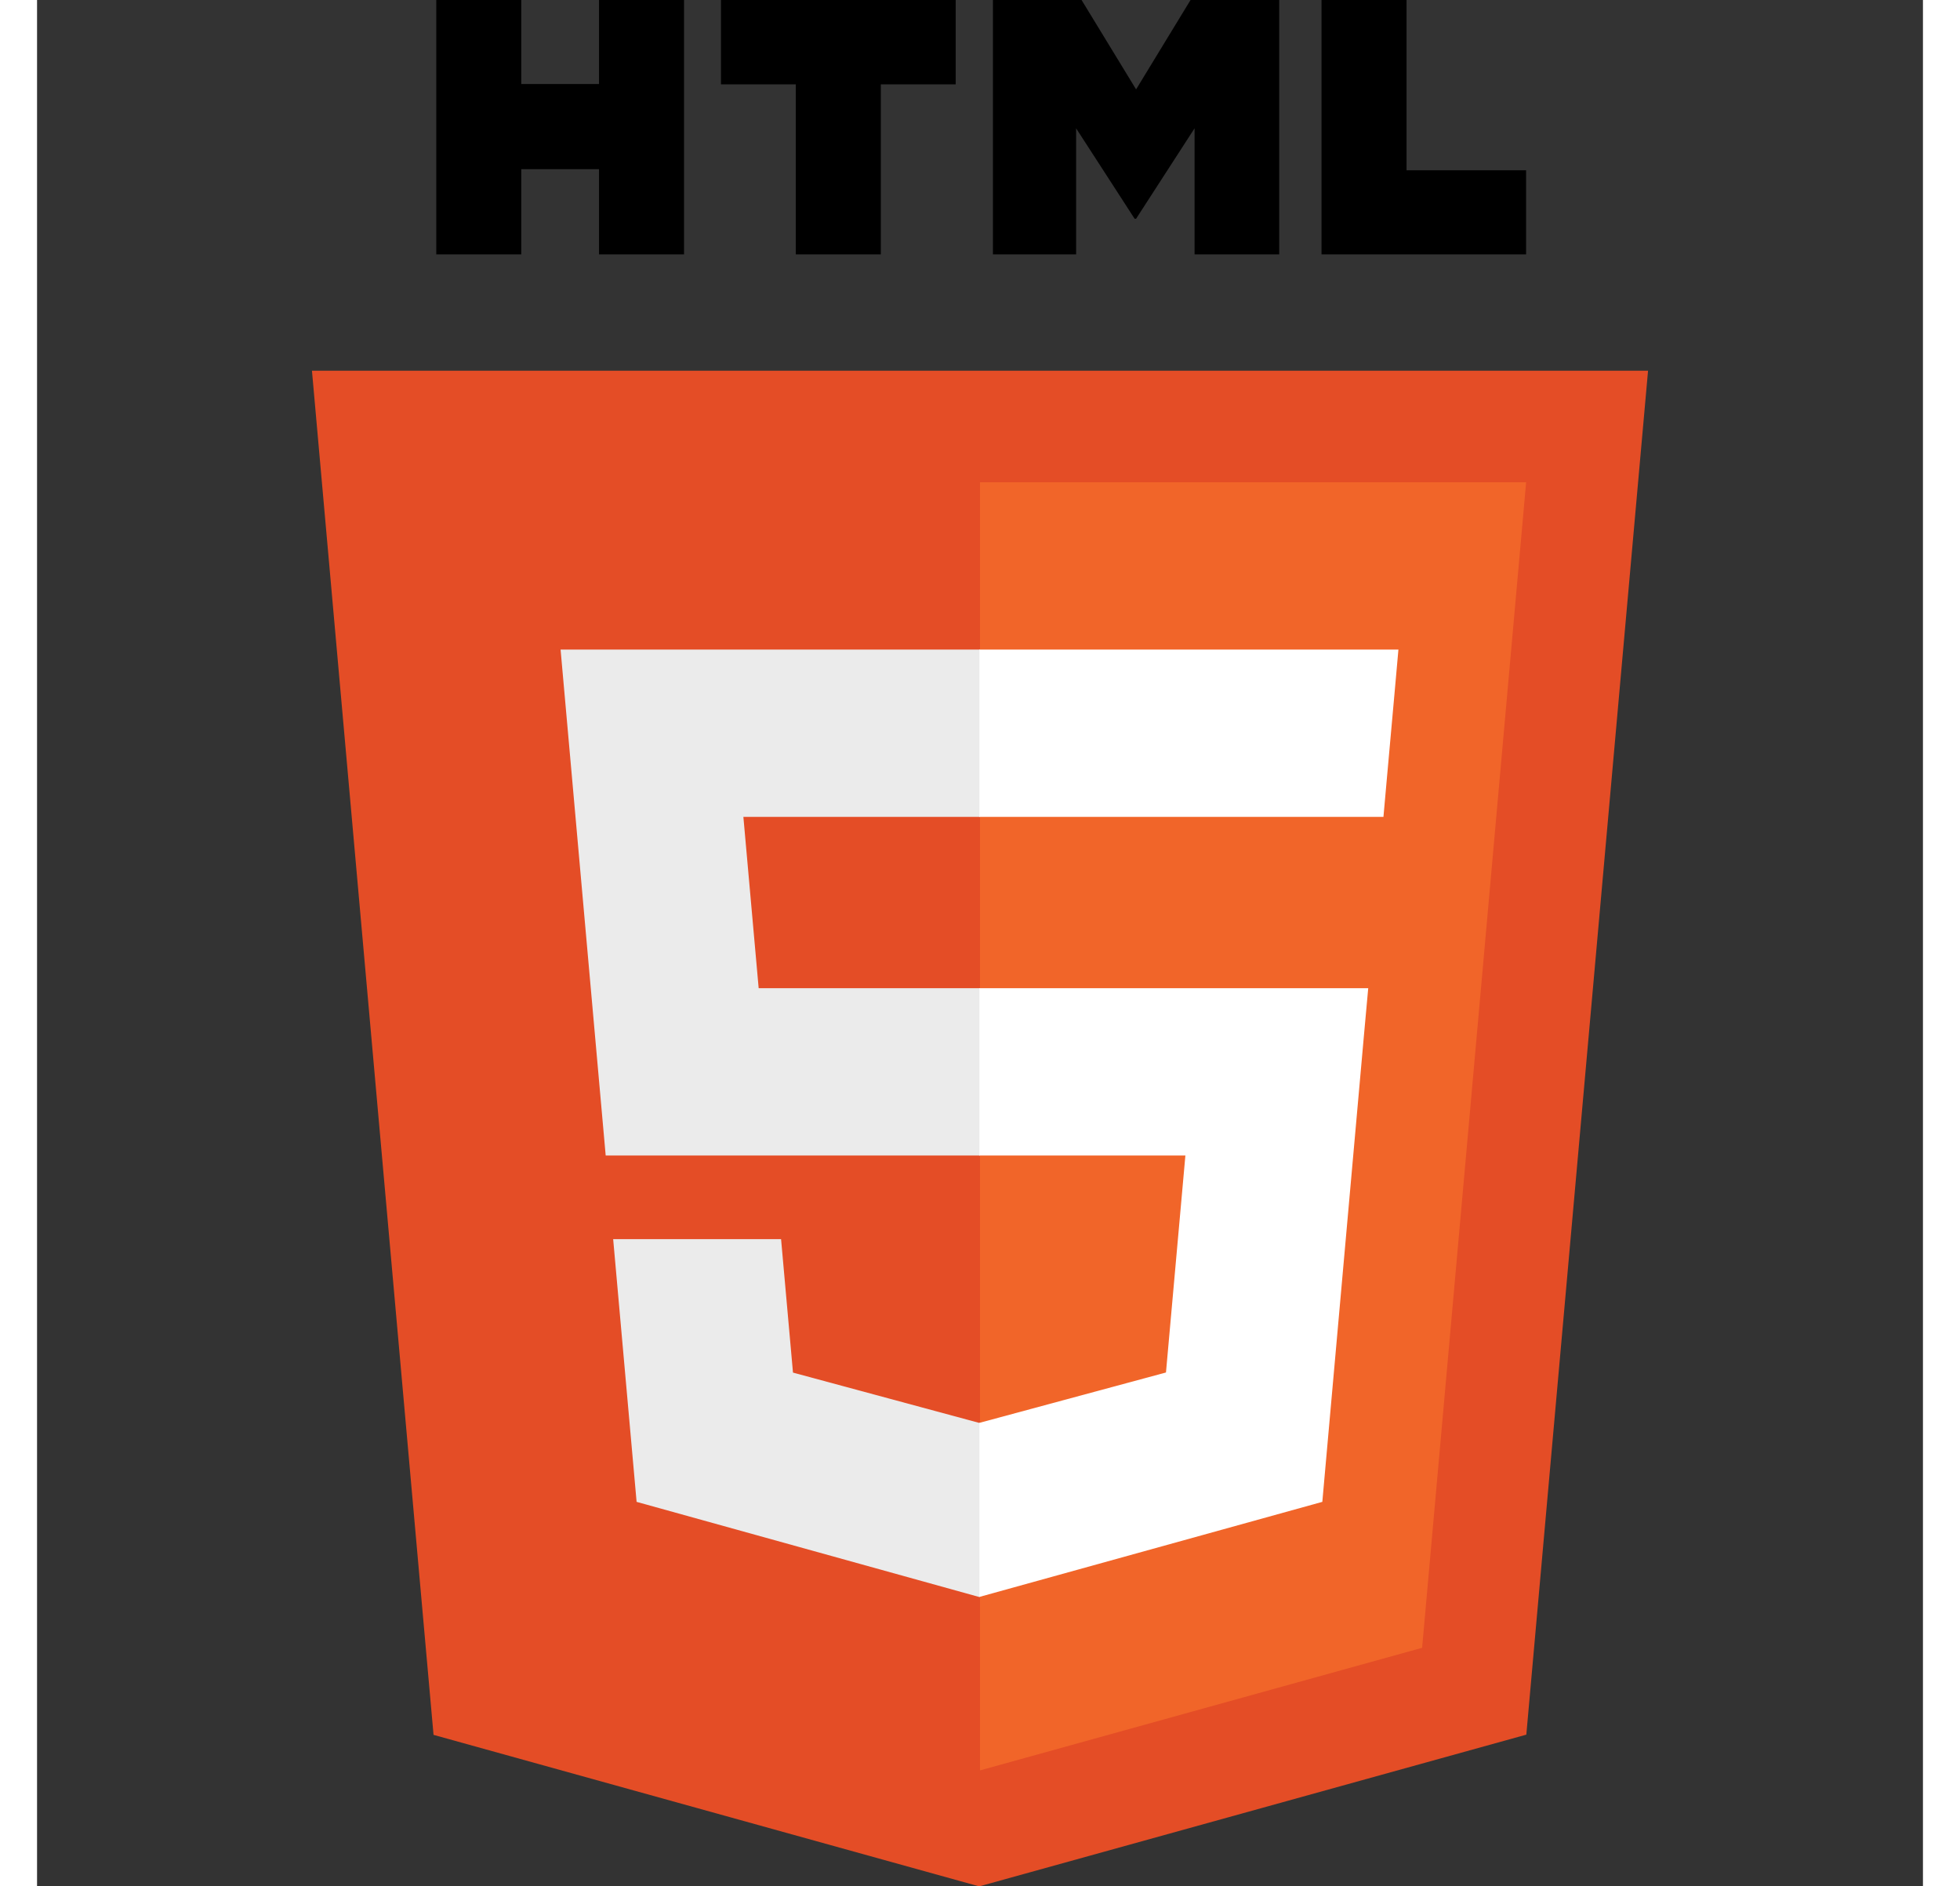<svg xmlns="http://www.w3.org/2000/svg" viewBox="0 0 512 512" width="26.45mm" height="25.45mm">
            <rect x="0" y="0" width="512" height="512" fill="#333333" stroke="none"/>
            <title>HTML5 Logo</title>

            <polygon fill="#E44D26"
              points="107.644,470.877 74.633,100.62 437.367,100.62 404.321,470.819 255.778,512 			" />
            <polygon fill="#F16529" points="256,480.523 376.03,447.246 404.27,130.894 256,130.894 			" />
            <polygon fill="#EBEBEB"
              points="256,268.217 195.91,268.217 191.76,221.716 256,221.716 256,176.305 255.843,176.305 142.132,176.305 143.219,188.488 154.38,313.627 256,313.627" />
            <polygon fill="#EBEBEB"
              points="256,386.153 255.801,386.206 205.227,372.55 201.994,336.333 177.419,336.333 156.409,336.333 162.771,407.634 255.791,433.457 256,433.399" />
            <path d="M108.382,0h23.077v22.8h21.11V0h23.078v69.044H152.57v-23.12h-21.11v23.12h-23.077V0z" />
            <path d="M205.994,22.896h-20.316V0h63.72v22.896h-20.325v46.148h-23.078V22.896z" />
            <path
              d="M259.511,0h24.063l14.802,24.26L313.163,0h24.072v69.044h-22.982V34.822l-15.877,24.549h-0.397l-15.888-24.549v34.222h-22.58V0z" />
            <path d="M348.72,0h23.084v46.222h32.453v22.822H348.72V0z" />
            <polygon fill="#FFFFFF"
              points="255.843,268.217 255.843,313.627 311.761,313.627 306.49,372.521 255.843,386.191 255.843,433.435 348.937,407.634 349.62,399.962 360.291,280.411 361.399,268.217 349.162,268.217" />
            <polygon fill="#FFFFFF"
              points="255.843,176.305 255.843,204.509 255.843,221.605 255.843,221.716 365.385,221.716 365.385,221.716 365.531,221.716 366.442,211.509 368.511,188.488 369.597,176.305" />
          </svg>